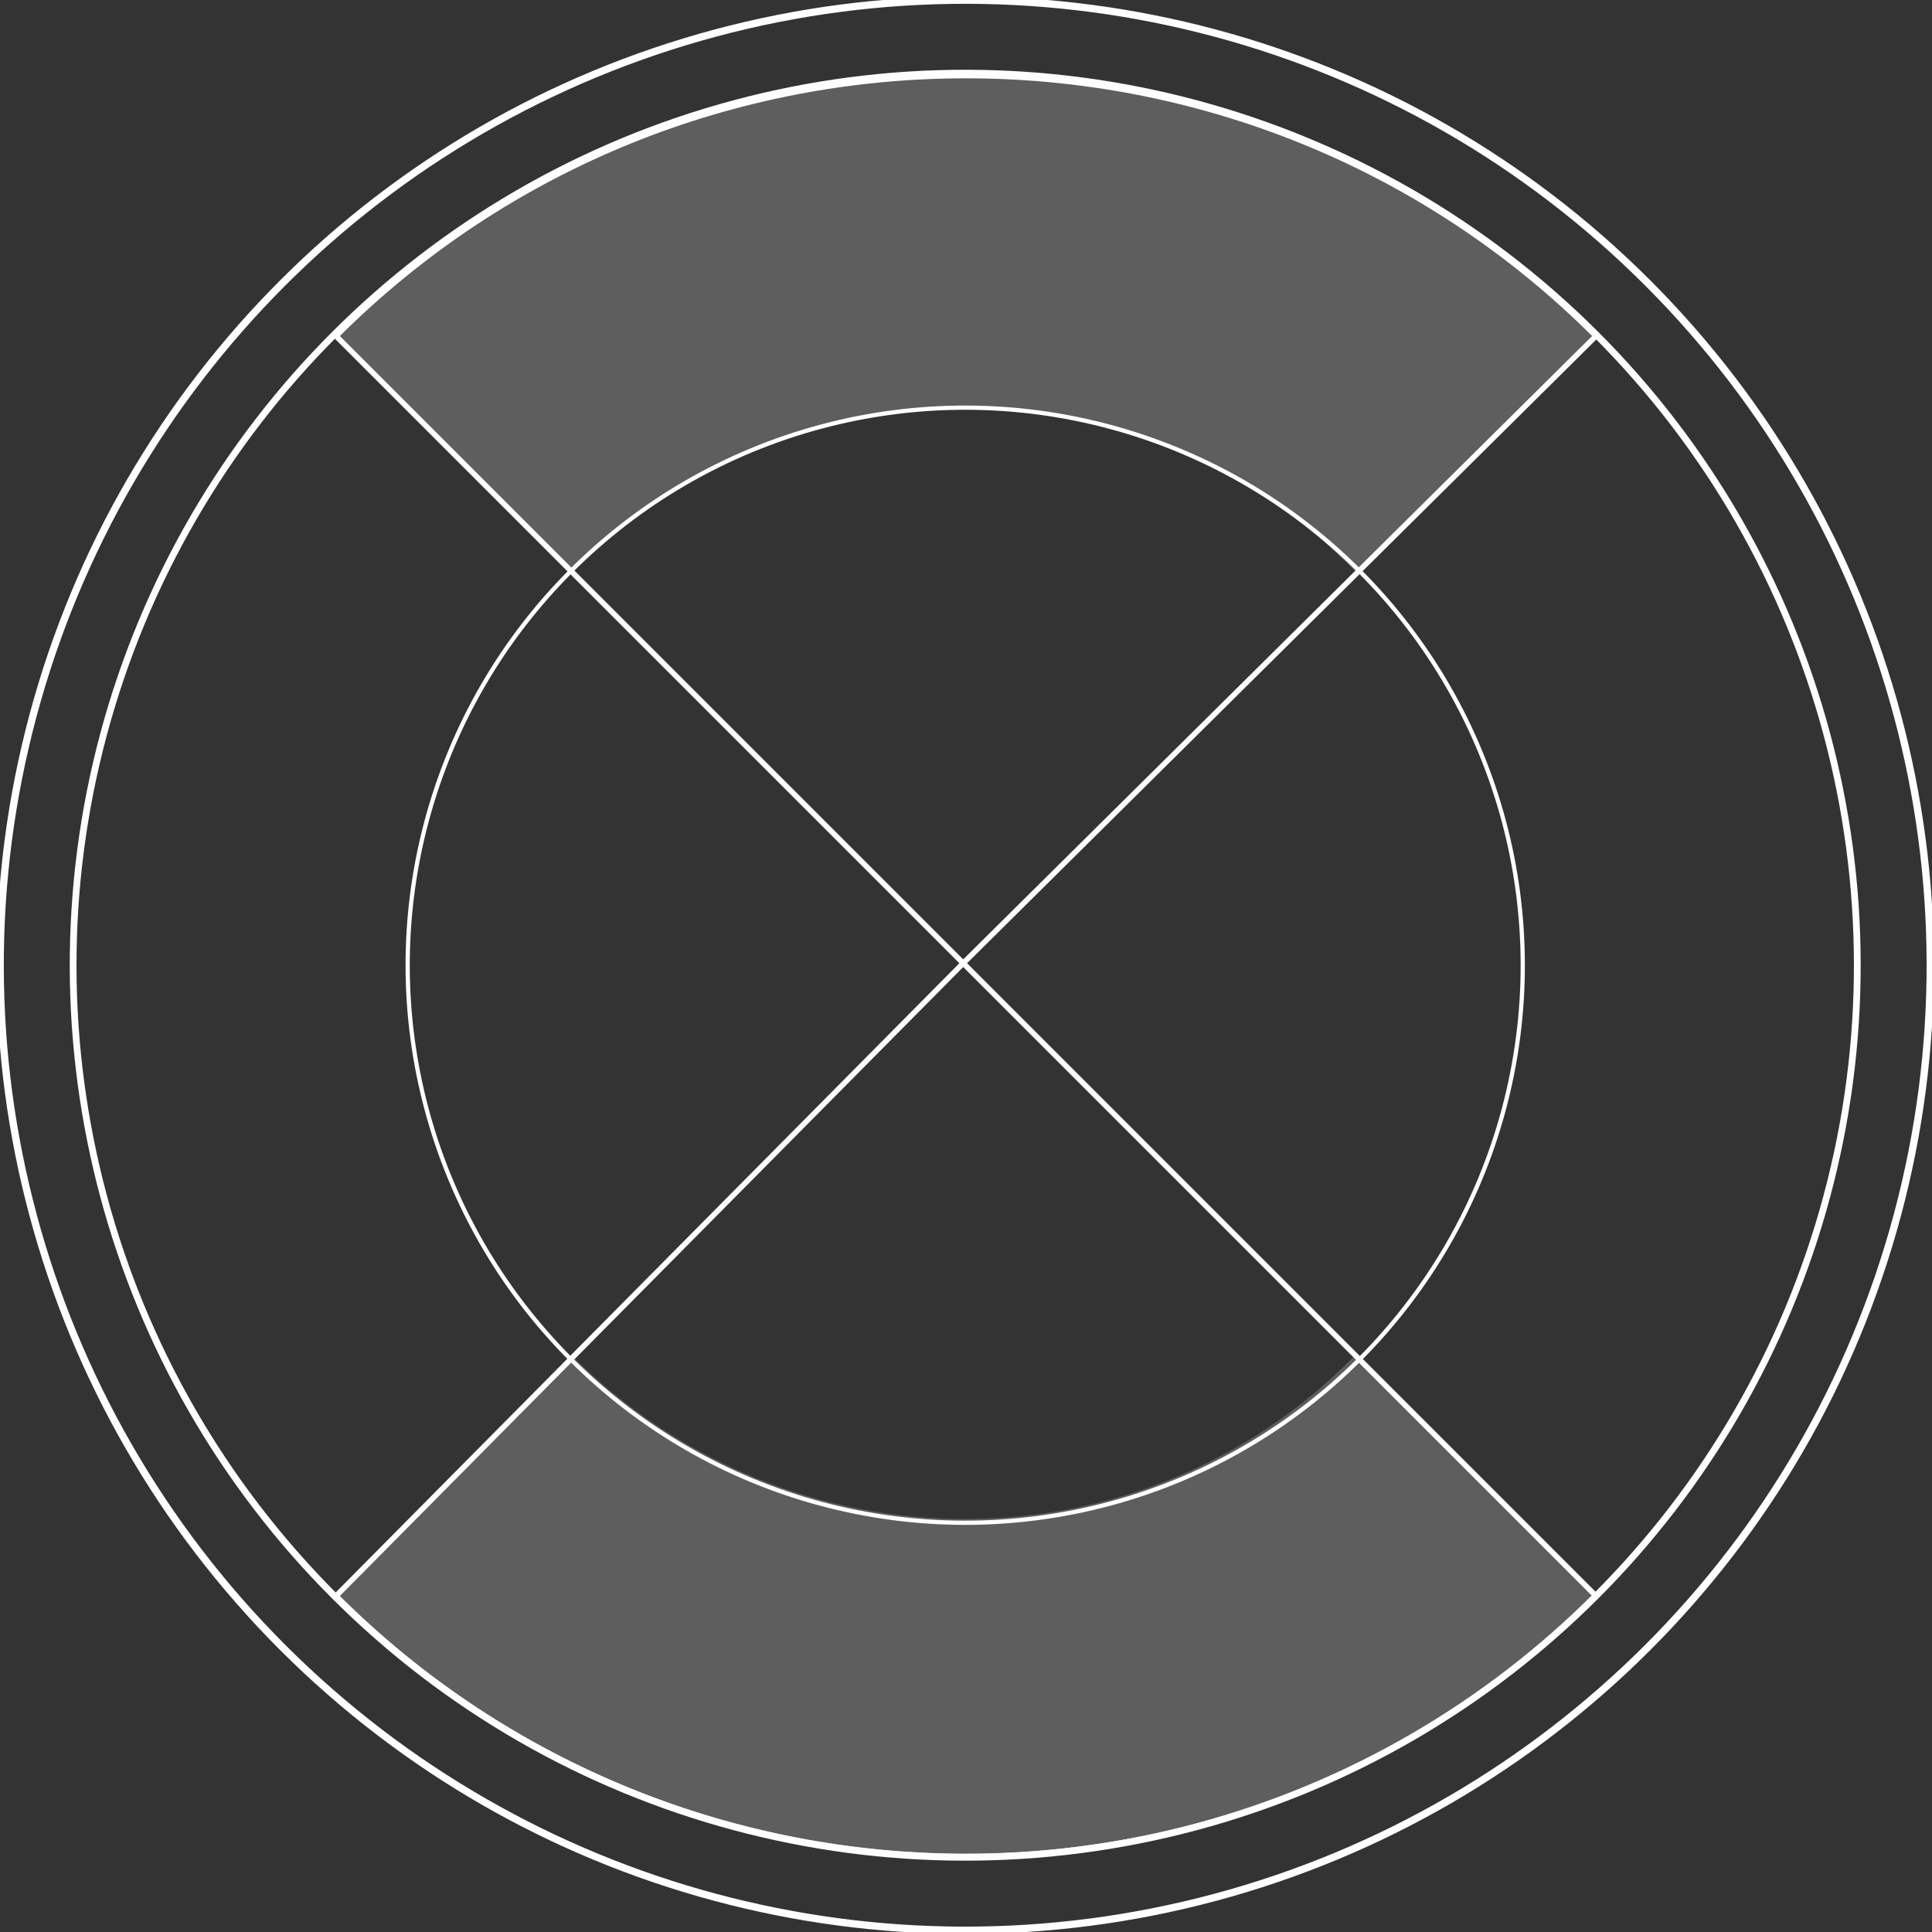 <?xml version="1.0" encoding="UTF-8"?>
<!DOCTYPE svg PUBLIC "-//W3C//DTD SVG 1.1//EN" "http://www.w3.org/Graphics/SVG/1.1/DTD/svg11.dtd">
<!-- Creator: CorelDRAW X7 -->
<svg xmlns="http://www.w3.org/2000/svg" xml:space="preserve" width="840px" height="840px" version="1.1" style="shape-rendering:geometricPrecision; text-rendering:geometricPrecision; image-rendering:optimizeQuality; fill-rule:evenodd; clip-rule:evenodd"
viewBox="0 0 345 345"
 xmlns:xlink="http://www.w3.org/1999/xlink">
 <rect x="0" y="0" width="345" height="345" fill="#333333" stroke="none"/>
 <defs>
  <style type="text/css">
   <![CDATA[
    .str0 {stroke:#FEFEFE;stroke-width:0.97}
    .fil0 {fill:none}
    .fil1 {fill:#FEFEFE;fill-opacity:0.212}
   ]]>
  </style>
 </defs>
 <g id="Layer_x0020_1">
  <g id="_2163327870912">
   <circle class="fil0 str0" transform="matrix(0.952 -0.952 0.952 0.952 172.36 172.36)" r="128"/>
   <path class="fil0 str0" d="M285 285c-62,62 -163,62 -225,0l112 -113 113 113z"/>
   <path class="fil0 str0" d="M60 60c62,-62 163,-62 225,0l-113 112 -112 -112z"/>
   <circle class="fil0 str0" transform="matrix(0.88 -0.88 0.88 0.88 172.36 172.36)" r="128"/>
   <path class="fil1" d="M60 60c62,-62 163,-62 225,0l-43 42c-38,-39 -101,-39 -140,0l-42 -42z"/>
   <path class="fil1" d="M285 285c-62,62 -163,62 -225,0l42 -43c39,39 102,39 140,0l43 43z"/>
   <circle class="fil0 str0" transform="matrix(0.55 -0.55 0.55 0.55 172.36 172.36)" r="128"/>
  </g>
 </g>
</svg>

